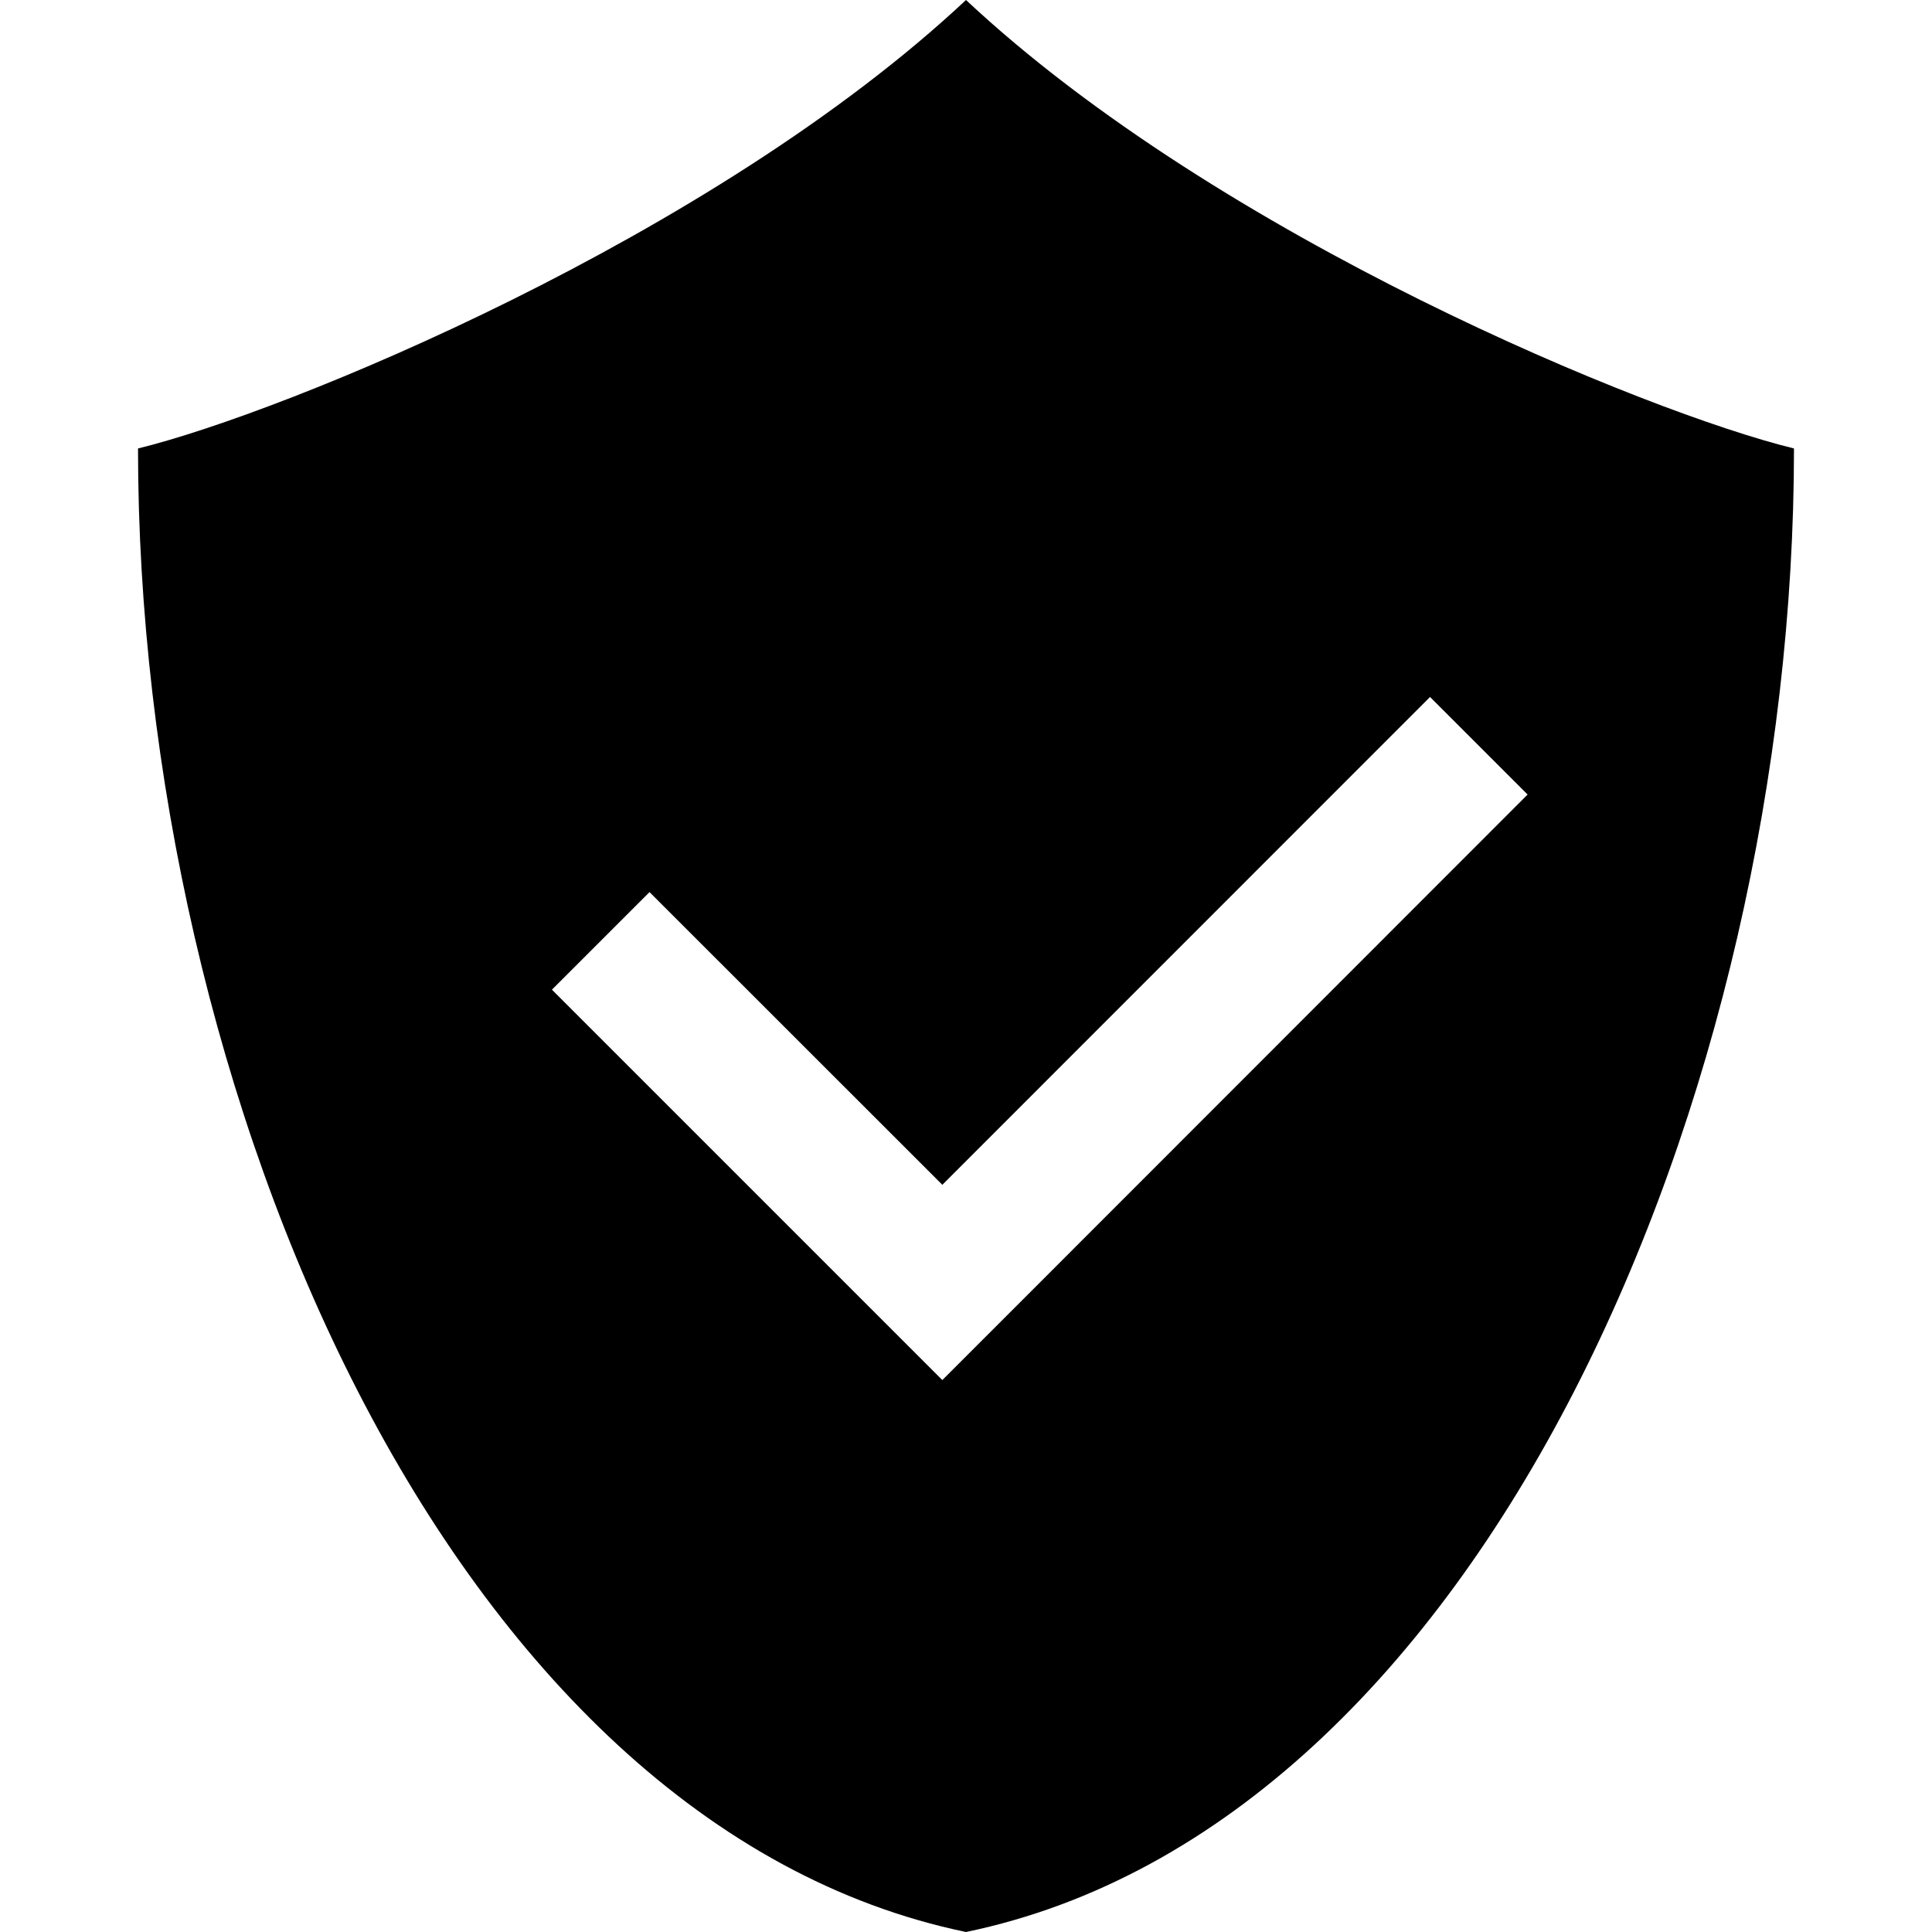 <?xml version="1.0" encoding="UTF-8" standalone="no"?>
<svg
   width="16"
   height="16"
   version="1.1"
   id="svg500"
   xmlns="http://www.w3.org/2000/svg"
   xmlns:svg="http://www.w3.org/2000/svg">
  <defs
     id="defs496">
    <style
       id="current-color-scheme"
       type="text/css">
   .ColorScheme-Text { color:#dfdfdf; } .ColorScheme-Highlight { color:#4285f4; }
  </style>
  </defs>
  <path
     style="fill:#000000;fill-rule:evenodd;stroke-width:1.143"
     class="ColorScheme-Text"
     d="M 8,0 C 5.896,1.97 2.352,3.419 1.143,3.714 1.143,9.047 3.714,15.111 8,16 12.286,15.111 14.857,9.047 14.857,3.714 13.647,3.419 10.104,1.97 8,0 Z M 11.843,5.772 12.651,6.58 8.612,10.621 7.804,11.429 6.996,10.621 4.571,8.196 5.379,7.388 7.804,9.812 Z"
     id="path498" />
</svg>
